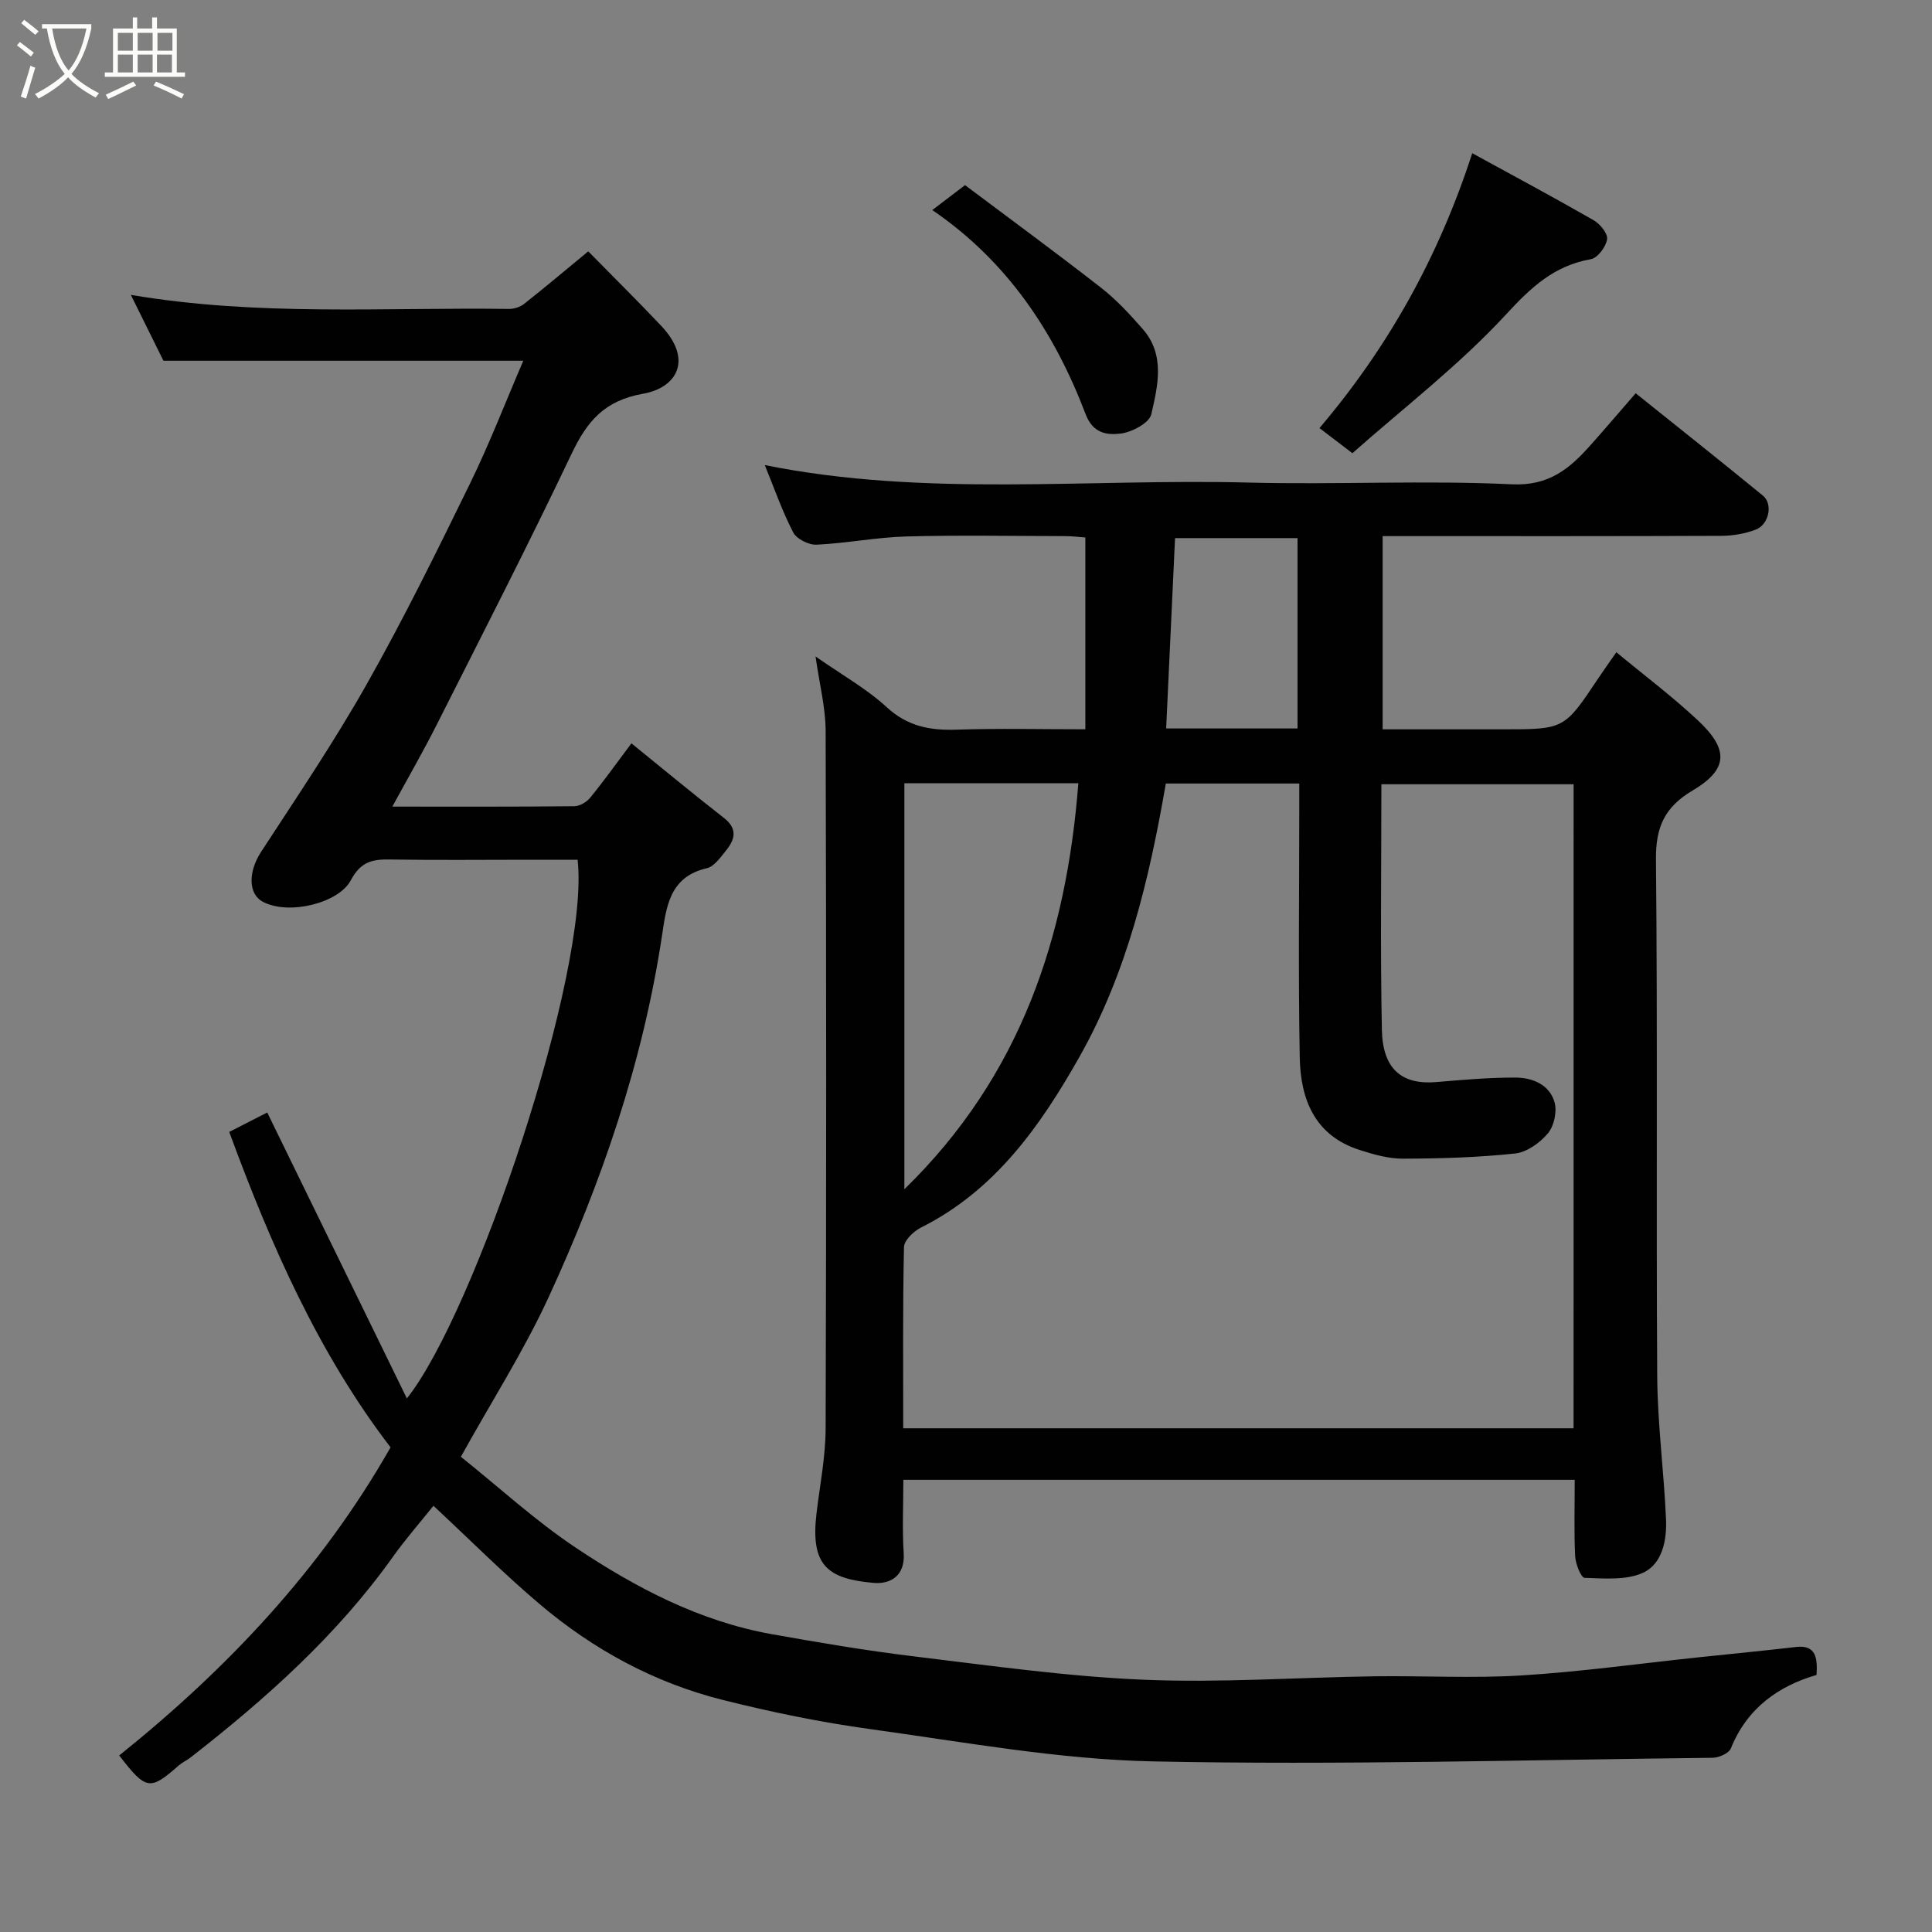 <svg enable-background="new 0 0 400 400" viewBox="0 0 400 400" xmlns="http://www.w3.org/2000/svg"><rect x="0" y="0" width="400" height="400" fill="#808080" stroke="none"/><path d="m6.4 11.7c-1-.8-1.9-1.6-2.9-2.3l.6-.7c.9.7 1.9 1.4 2.9 2.2zm-2.1 8.3c.7-2.1 1.4-4.2 2-6.4.2.1.6.3 1 .4-.7 2.3-1.3 4.4-1.9 6.4zm3-12.8c-1.1-.9-2.1-1.7-2.9-2.4l.6-.7c1 .8 2 1.5 3 2.4zm1.4-1.3v-.9h10.2v.9c-.9 4.2-2.3 7.3-4.1 9.4 1.3 1.4 3.2 2.7 5.7 4-.2.2-.4.5-.7.9-2.5-1.4-4.4-2.7-5.7-4.2-1.4 1.5-3.5 3-6.1 4.4 0 0 0 0-.1-.1-.3-.4-.5-.7-.7-.8 2.7-1.4 4.7-2.8 6.2-4.2-1.8-2.2-3-5.3-3.7-9.4zm9.2 0h-7.1c.6 3.8 1.7 6.7 3.4 8.7 1.7-2 2.9-4.8 3.7-8.7z" fill="#fbfcfa"/><path d="m31.6 3.6h.9v2.3h4.1v9.1h1.7v.9h-16.6v-.9h1.7v-9.1h4.1v-2.3h.9v2.3h3.1v-2.3zm-4 13.3.6.8c-1.9.9-3.8 1.9-5.8 2.8-.2-.3-.3-.6-.5-.9 2-.9 3.9-1.8 5.7-2.7zm-3.2-10.1v3.7h3.1v-3.7zm0 4.5v3.7h3.1v-3.7zm4.1-4.5v3.7h3.1v-3.7zm0 4.5v3.7h3.1v-3.7zm9.1 9.1c-2.1-1.1-4.1-2-5.8-2.7l.5-.8c2.2.9 4.1 1.8 5.8 2.6zm-1.9-13.6h-3.1v3.7h3.1zm-3.2 4.5v3.7h3.1v-3.7z" fill="#fbfcfa"/><g fill="#010101"><path d="m168.85 135.91c5.53 3.87 10.6 6.7 14.75 10.52 4.31 3.96 8.94 4.82 14.43 4.64 8.79-.29 17.59-.08 26.68-.08 0-13.31 0-26.25 0-39.71-1.24-.09-2.66-.27-4.08-.28-11-.02-22-.23-32.99.07-6.2.17-12.38 1.41-18.58 1.7-1.62.08-4.14-1.18-4.84-2.55-2.3-4.44-3.95-9.22-5.88-13.93 33.28 6.7 66.82 2.76 100.17 3.62 18.15.47 36.35-.51 54.47.36 7.74.37 11.99-3.25 16.33-8.12 3.06-3.43 6.04-6.94 9.34-10.73 9.06 7.27 17.76 14.16 26.35 21.2 2.11 1.73 1.26 5.98-1.49 7.03-2.24.86-4.77 1.28-7.18 1.29-21.49.09-42.99.06-64.48.06-1.79 0-3.58 0-5.59 0v40h24.77c12.84 0 12.83 0 19.81-10.47 1.17-1.76 2.41-3.48 3.81-5.49 5.67 4.7 11.59 9.14 16.95 14.17 6.39 6 6.19 10.1-1.17 14.46-5.82 3.45-7.65 7.59-7.58 14.3.35 35.65.03 71.31.26 106.97.06 9.86 1.39 19.71 1.82 29.58.19 4.31-.74 9.24-4.73 11.09-3.49 1.62-8.06 1.18-12.13 1.07-.72-.02-1.87-2.88-1.95-4.46-.25-5.14-.09-10.31-.09-15.84-46.25 0-92.3 0-139 0 0 5.02-.25 10.13.07 15.21.31 4.78-2.86 6.43-6.24 6.13-9.59-.85-13.11-3.63-11.8-14.49.71-5.85 1.87-11.71 1.88-17.56.15-48.15.14-96.31 0-144.46-.04-4.84-1.3-9.67-2.09-15.3zm156.95 26.46c-13.48 0-26.53 0-39.8 0 0 17.18-.23 33.99.1 50.8.16 8.25 4.19 11.46 11.29 10.86 5.42-.46 10.86-.94 16.29-.93 3.55 0 7.11 1.41 8.17 5.1.55 1.92-.09 4.91-1.36 6.43-1.65 1.97-4.36 3.93-6.8 4.19-7.7.82-15.48 1.05-23.23 1.07-3.01.01-6.11-.88-9.02-1.82-9.25-2.97-12.18-10.49-12.34-19.11-.32-17.15-.1-34.31-.1-51.46 0-1.75 0-3.51 0-5.28-9.67 0-18.62 0-27.63 0-3.42 19.82-8.02 39.13-17.89 56.61-8.07 14.28-17.45 27.63-32.81 35.33-1.52.76-3.48 2.65-3.51 4.05-.27 12.44-.16 24.88-.16 37.5h138.79c.01-44.53.01-88.77.01-133.34zm-138.56-.21v84.06c24.1-23.46 33.55-52.21 36.02-84.06-11.73 0-23.67 0-36.02 0zm81.4-11.34c0-13.51 0-26.54 0-39.41-8.75 0-17.12 0-25.36 0-.62 13.35-1.23 26.29-1.84 39.41z"/><path d="m80.86 299.66c-14.93-19.47-24.82-41.97-33.4-65.31 2.54-1.3 5.3-2.71 7.87-4.02 9.55 19.55 19.1 39.11 28.91 59.2 14.07-17.65 37.95-88.41 35.35-111.53-3.36 0-6.8 0-10.25 0-9.5 0-19 .11-28.5-.05-3.69-.06-6.12.37-8.22 4.32-2.48 4.67-12.68 7.27-18.13 4.47-3.21-1.65-3.06-6.35-.43-10.38 7.47-11.46 15.16-22.83 21.88-34.73 7.64-13.52 14.51-27.49 21.34-41.45 4.05-8.28 7.38-16.93 11.06-25.49-25.1 0-49.6 0-74.5 0-1.99-4.01-4.28-8.65-6.75-13.64 26.32 4.47 52.36 2.56 78.32 2.91 1.04.01 2.3-.41 3.11-1.05 4.38-3.46 8.65-7.06 13.27-10.87 4.99 5.08 10.13 10.16 15.09 15.4 6.79 7.19 3.06 12.88-3.7 14.07-8.09 1.43-11.63 5.72-14.84 12.45-8.98 18.86-18.52 37.46-27.94 56.12-2.78 5.51-5.87 10.87-9.17 16.92 12.87 0 25.27.05 37.67-.08 1.12-.01 2.54-.85 3.28-1.75 2.79-3.41 5.35-7 8.55-11.27 6.39 5.18 12.7 10.41 19.16 15.45 2.89 2.26 2.26 4.48.42 6.75-1.14 1.41-2.45 3.31-3.98 3.66-7.77 1.78-8.38 8.07-9.29 14.09-3.96 26.15-12.48 50.9-23.48 74.78-5.11 11.08-11.75 21.46-18.14 32.98 7.97 6.38 15.48 13.29 23.87 18.88 12.37 8.25 25.57 15.18 40.46 17.84 9.8 1.75 19.64 3.42 29.52 4.61 15.8 1.91 31.62 4.16 47.5 4.83 15.89.67 31.86-.48 47.79-.71 10.16-.14 20.36.45 30.49-.18 12.27-.76 24.48-2.47 36.72-3.76 6.69-.71 13.39-1.35 20.07-2.13 4.24-.5 4.45 2.4 4.26 5.79-7.74 2.24-14.34 6.76-17.74 15.2-.41 1.02-2.47 1.94-3.78 1.95-38.6.43-77.21 1.54-115.79.75-19.57-.4-39.1-4-58.57-6.68-10.31-1.42-20.57-3.53-30.67-6.07-14.1-3.55-26.72-10.41-37.79-19.79-7.46-6.31-14.37-13.26-22.02-20.38-2.75 3.44-5.73 6.83-8.34 10.49-11.6 16.3-26.31 29.43-41.96 41.63-.77.6-1.69 1-2.42 1.63-5.98 5.26-6.76 5.17-12.34-2.06 22.3-17.9 41.76-38.45 56.18-63.79z"/><path d="m280 93.83c-3-2.28-4.8-3.66-6.82-5.2 14.17-16.67 24.65-35.37 31.63-56.91 8.35 4.57 16.81 9.1 25.13 13.87 1.33.76 2.98 2.78 2.79 3.96-.24 1.56-1.96 3.86-3.35 4.11-7.61 1.34-12.35 5.78-17.56 11.43-9.71 10.52-21.24 19.37-31.82 28.74z"/><path d="m193.02 43.49c2.21-1.68 4.01-3.05 6.78-5.16 9.25 6.95 18.83 13.96 28.18 21.26 3.18 2.48 5.98 5.52 8.64 8.57 4.66 5.35 3.09 11.75 1.74 17.62-.41 1.8-4.03 3.71-6.37 3.99-2.72.32-5.68.04-7.22-4.01-6.46-16.98-16.21-31.67-31.75-42.27z"/></g></svg>